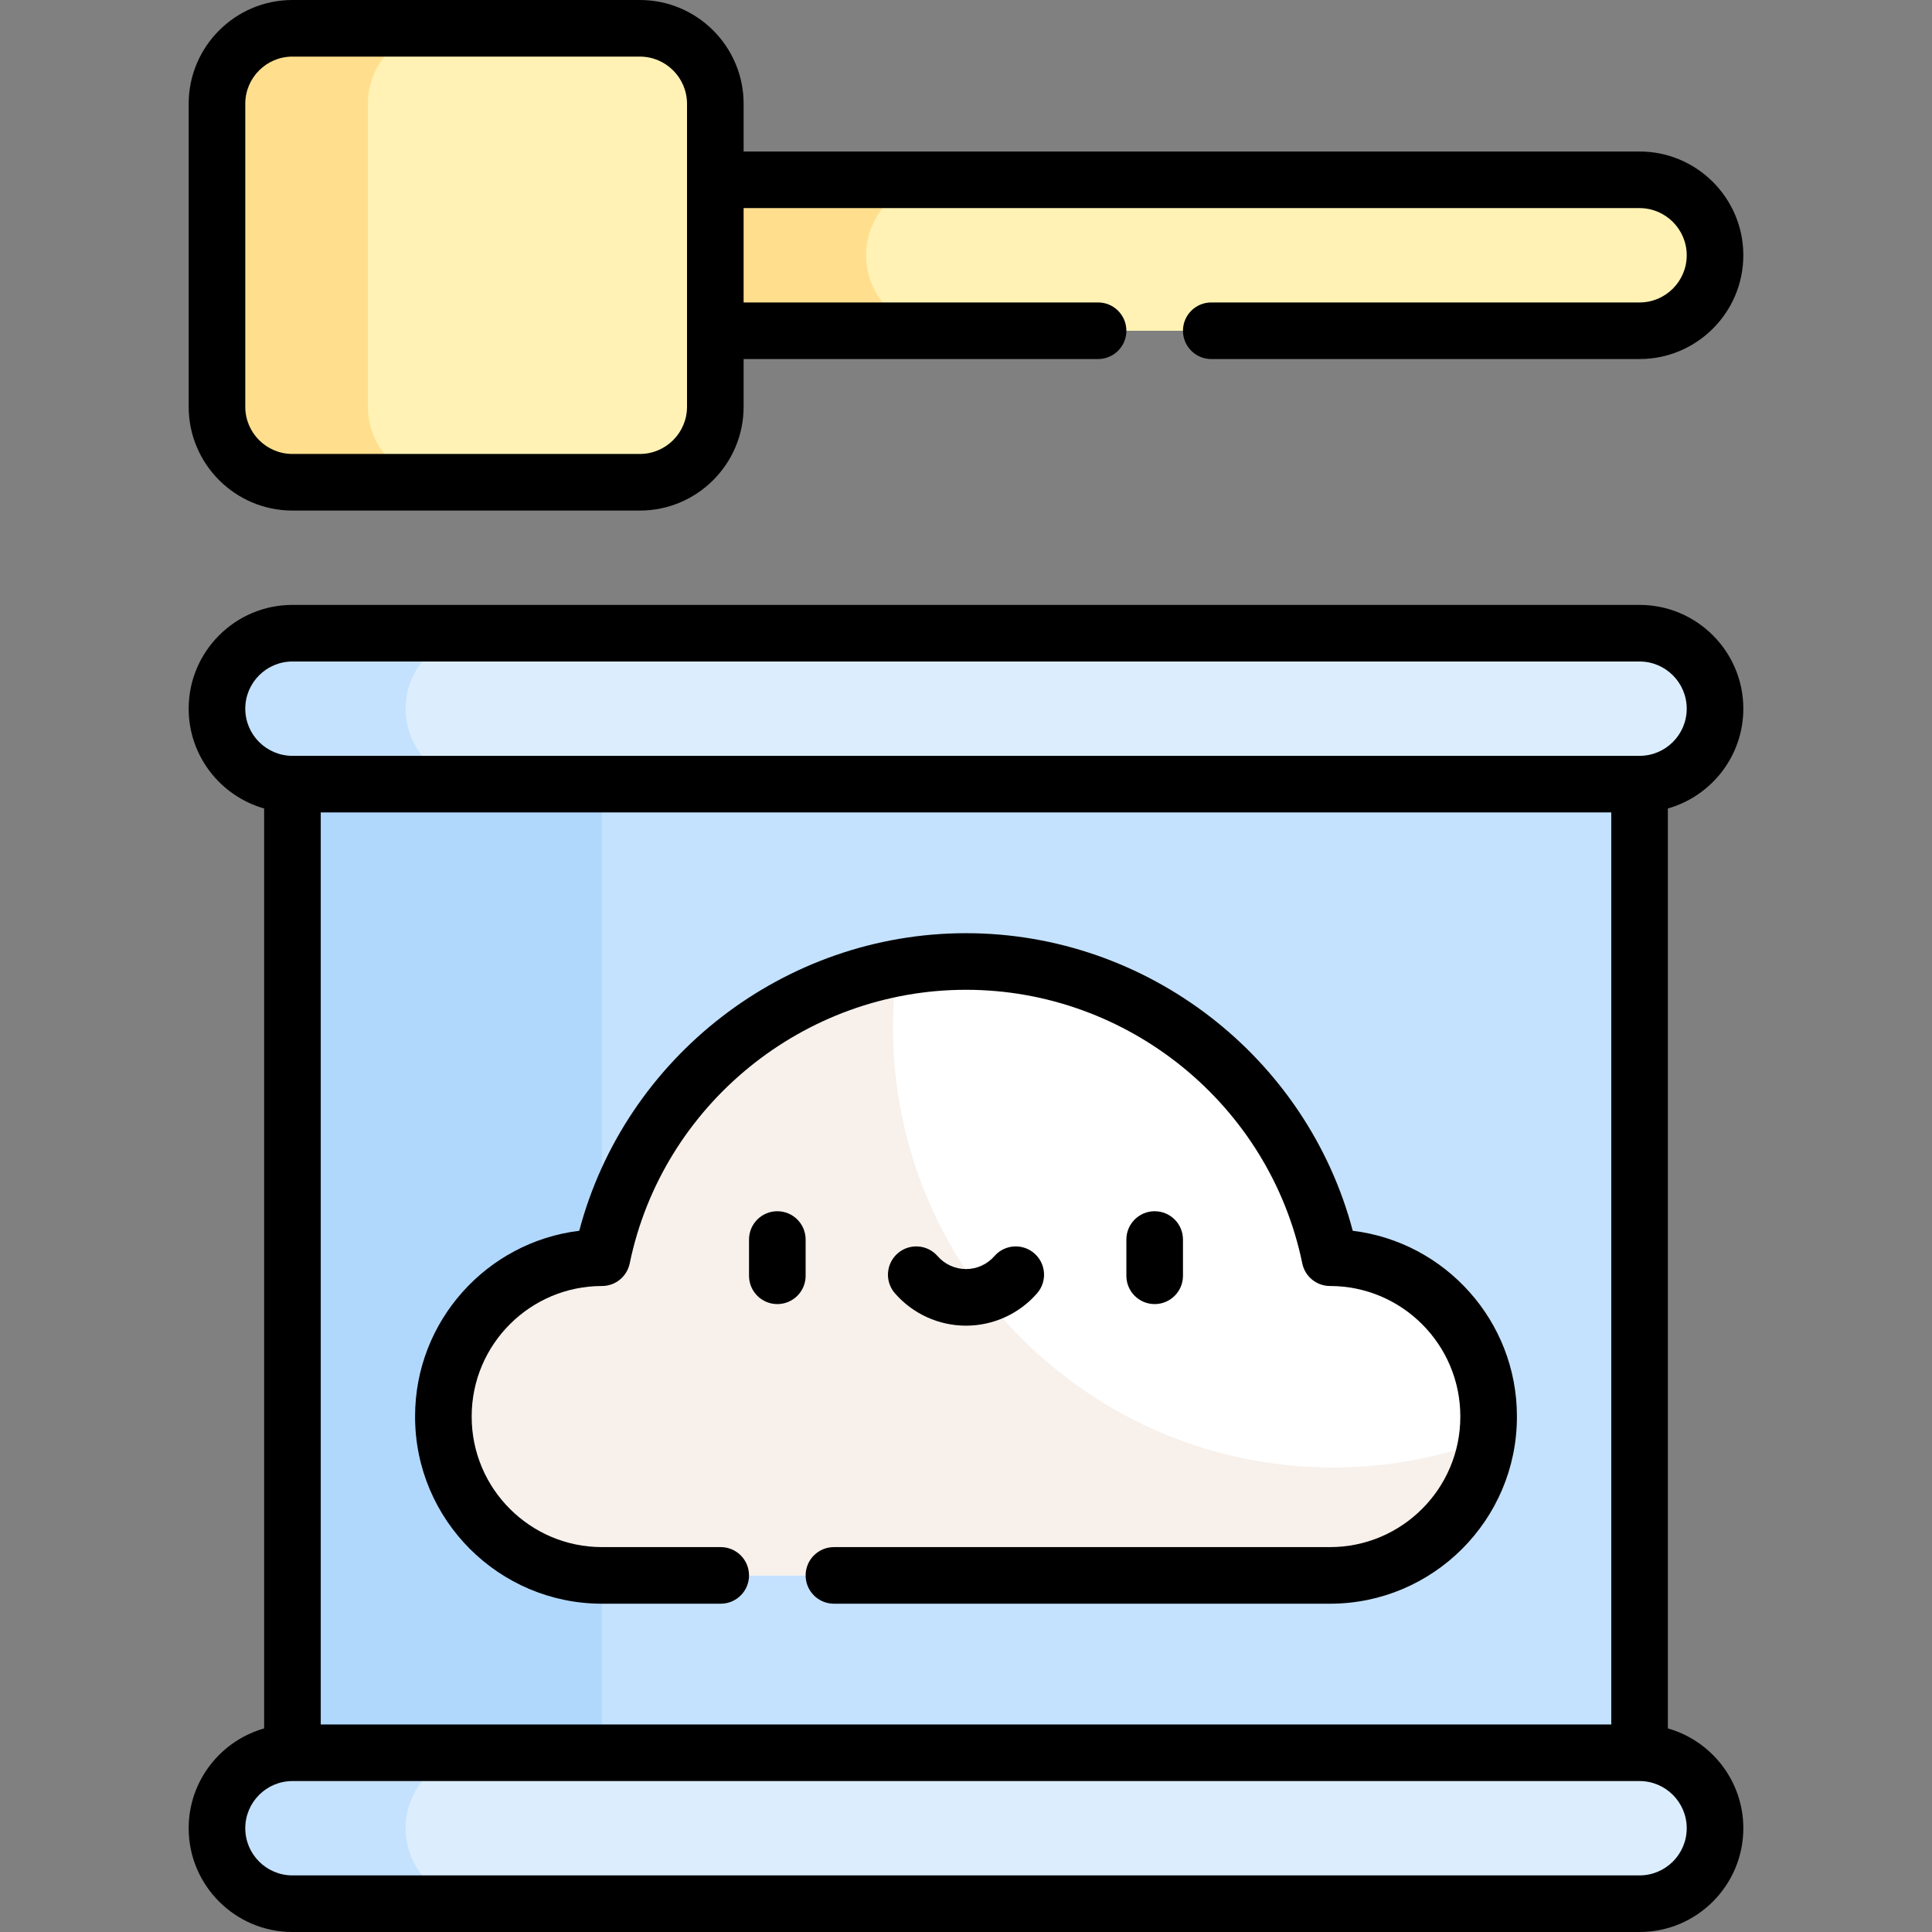 <svg id="Capa_1" enable-background="new 0 0 512 512" height="512" viewBox="0 0 512 512" width="512" xmlns="http://www.w3.org/2000/svg"><rect x="0" y="0" width="512" height="512" fill="#808080" stroke="none"/><g><g><path d="m434.5 87.653h-290.967c-11.046 0-20-8.954-20-20 0-11.046 8.954-20 20-20h290.967c11.046 0 20 8.954 20 20 0 11.045-8.954 20-20 20z" fill="#fff2b4"/></g><g><path d="m77.5 187.805h357v296.695h-357z" fill="#c4e2fe"/></g><g><path d="m77.5 187.805h82.034v296.695h-82.034z" fill="#b0d8fd"/></g><g><path d="m434.5 207.805h-357c-11.046 0-20-8.954-20-20 0-11.046 8.954-20 20-20h357c11.046 0 20 8.954 20 20 0 11.046-8.954 20-20 20z" fill="#dceefe"/></g><g><path d="m107.5 187.805c0-11.046 8.954-20 20-20h-50c-11.046 0-20 8.954-20 20s8.954 20 20 20h50c-11.046 0-20-8.954-20-20z" fill="#c4e2fe"/></g><g><path d="m229.533 67.653c0-11.046 8.954-20 20-20h-106c-11.046 0-20 8.954-20 20s8.954 20 20 20h106c-11.046 0-20-8.955-20-20z" fill="#ffdf8e"/></g><g><path d="m434.5 504.5h-357c-11.046 0-20-8.954-20-20 0-11.046 8.954-20 20-20h357c11.046 0 20 8.954 20 20 0 11.046-8.954 20-20 20z" fill="#dceefe"/></g><g><path d="m107.5 484.5c0-11.046 8.954-20 20-20h-50c-11.046 0-20 8.954-20 20s8.954 20 20 20h50c-11.046 0-20-8.954-20-20z" fill="#c4e2fe"/></g><g><path d="m169.566 127.805h-92.066c-11.046 0-20-8.954-20-20v-80.305c0-11.046 8.954-20 20-20h92.066c11.046 0 20 8.954 20 20v80.305c0 11.046-8.955 20-20 20z" fill="#fff2b4"/></g><g><path d="m97.5 107.805v-80.305c0-11.046 8.954-20 20-20h-40c-11.046 0-20 8.954-20 20v80.305c0 11.046 8.954 20 20 20h40c-11.046 0-20-8.954-20-20z" fill="#ffdf8e"/></g><g><path d="m352.466 333.305c-9.242-44.81-48.919-78.5-96.466-78.5s-87.224 33.69-96.466 78.5c-23.214 0-42.034 18.819-42.034 42.034v.128c0 23.214 18.819 42.034 42.034 42.034h192.933c23.214 0 42.034-18.819 42.034-42.034v-.128c-.001-23.215-18.82-42.034-42.035-42.034z" fill="#fff"/></g><g><path d="m353.251 388.912c-64.396 0-116.599-52.203-116.599-116.599 0-5.36.369-10.632 1.07-15.8-39.165 7.351-70.161 37.869-78.189 76.792-23.214 0-42.034 18.819-42.034 42.033v.128c0 23.214 18.819 42.034 42.034 42.034h192.933c21.142 0 38.632-15.611 41.588-35.934-12.7 4.745-26.447 7.346-40.803 7.346z" fill="#f7f0eb"/></g><g><g><path d="m206 345.597c-4.142 0-7.5-3.357-7.5-7.5v-9.607c0-4.143 3.358-7.5 7.5-7.5s7.5 3.357 7.5 7.5v9.607c0 4.142-3.358 7.5-7.5 7.5z"/></g><g><path d="m306 345.597c-4.142 0-7.5-3.357-7.5-7.5v-9.607c0-4.143 3.358-7.5 7.5-7.5s7.5 3.357 7.5 7.5v9.607c0 4.142-3.358 7.5-7.5 7.5z"/></g><g><path d="m256 351.316c-7.22 0-14.085-3.127-18.836-8.578-2.721-3.123-2.396-7.86.727-10.582s7.86-2.396 10.582.727c1.901 2.183 4.645 3.434 7.528 3.434s5.626-1.251 7.528-3.434c2.722-3.123 7.459-3.447 10.582-.727 3.123 2.722 3.448 7.459.727 10.582-4.753 5.451-11.618 8.578-18.838 8.578z"/></g></g><g><path d="m462 187.805c0-15.163-12.336-27.5-27.5-27.5h-357c-15.164 0-27.5 12.337-27.5 27.501 0 12.563 8.472 23.177 20 26.451v243.792c-11.528 3.274-20 13.889-20 26.452 0 15.163 12.336 27.5 27.5 27.5h357c15.164 0 27.5-12.337 27.5-27.5 0-12.563-8.472-23.178-20-26.452v-243.792c11.528-3.274 20-13.889 20-26.452zm-377 269.195v-241.695h342v241.695zm-20-269.195c0-6.893 5.607-12.5 12.5-12.5h357c6.893 0 12.5 5.608 12.5 12.501 0 6.892-5.607 12.499-12.5 12.499h-357c-6.893 0-12.5-5.608-12.5-12.5zm382 296.695c0 6.893-5.607 12.5-12.5 12.5h-357c-6.893 0-12.5-5.607-12.5-12.5s5.607-12.5 12.5-12.5h357c6.893 0 12.5 5.607 12.5 12.5z"/><path d="m77.5 135.305h92.066c15.164 0 27.5-12.337 27.5-27.5v-12.653h93.934c4.142 0 7.5-3.357 7.5-7.5s-3.358-7.5-7.5-7.5h-93.935v-25h237.435c6.893 0 12.5 5.607 12.5 12.5s-5.607 12.5-12.5 12.5h-113.5c-4.142 0-7.5 3.357-7.5 7.5s3.358 7.5 7.5 7.5h113.5c15.164 0 27.5-12.337 27.5-27.5s-12.336-27.5-27.5-27.5h-237.434v-12.652c0-15.163-12.336-27.5-27.5-27.5h-92.066c-15.164 0-27.5 12.337-27.5 27.5v80.305c0 15.163 12.336 27.5 27.5 27.5zm-12.5-107.805c0-6.893 5.607-12.5 12.5-12.5h92.066c6.893 0 12.5 5.607 12.5 12.5v80.305c0 6.893-5.607 12.5-12.5 12.5h-92.066c-6.893 0-12.5-5.607-12.5-12.5z"/><path d="m358.491 326.169c-12.164-46.029-54.372-78.864-102.491-78.864s-90.327 32.835-102.491 78.864c-24.482 2.981-43.509 23.895-43.509 49.17v.128c0 27.312 22.221 49.533 49.534 49.533h31.466c4.142 0 7.5-3.357 7.5-7.5s-3.358-7.5-7.5-7.5h-31.466c-19.042 0-34.534-15.491-34.534-34.533v-.128c0-19.042 15.492-34.534 34.534-34.534 3.558 0 6.626-2.5 7.345-5.985 8.667-42.018 46.147-72.515 89.121-72.515s80.455 30.497 89.121 72.515c.719 3.485 3.787 5.985 7.345 5.985 19.042 0 34.534 15.492 34.534 34.534v.128c0 19.042-15.492 34.533-34.534 34.533h-131.466c-4.142 0-7.5 3.357-7.5 7.5s3.358 7.5 7.5 7.5h131.466c27.313 0 49.534-22.221 49.534-49.533v-.128c0-25.275-19.027-46.189-43.509-49.17z"/></g></g></svg>